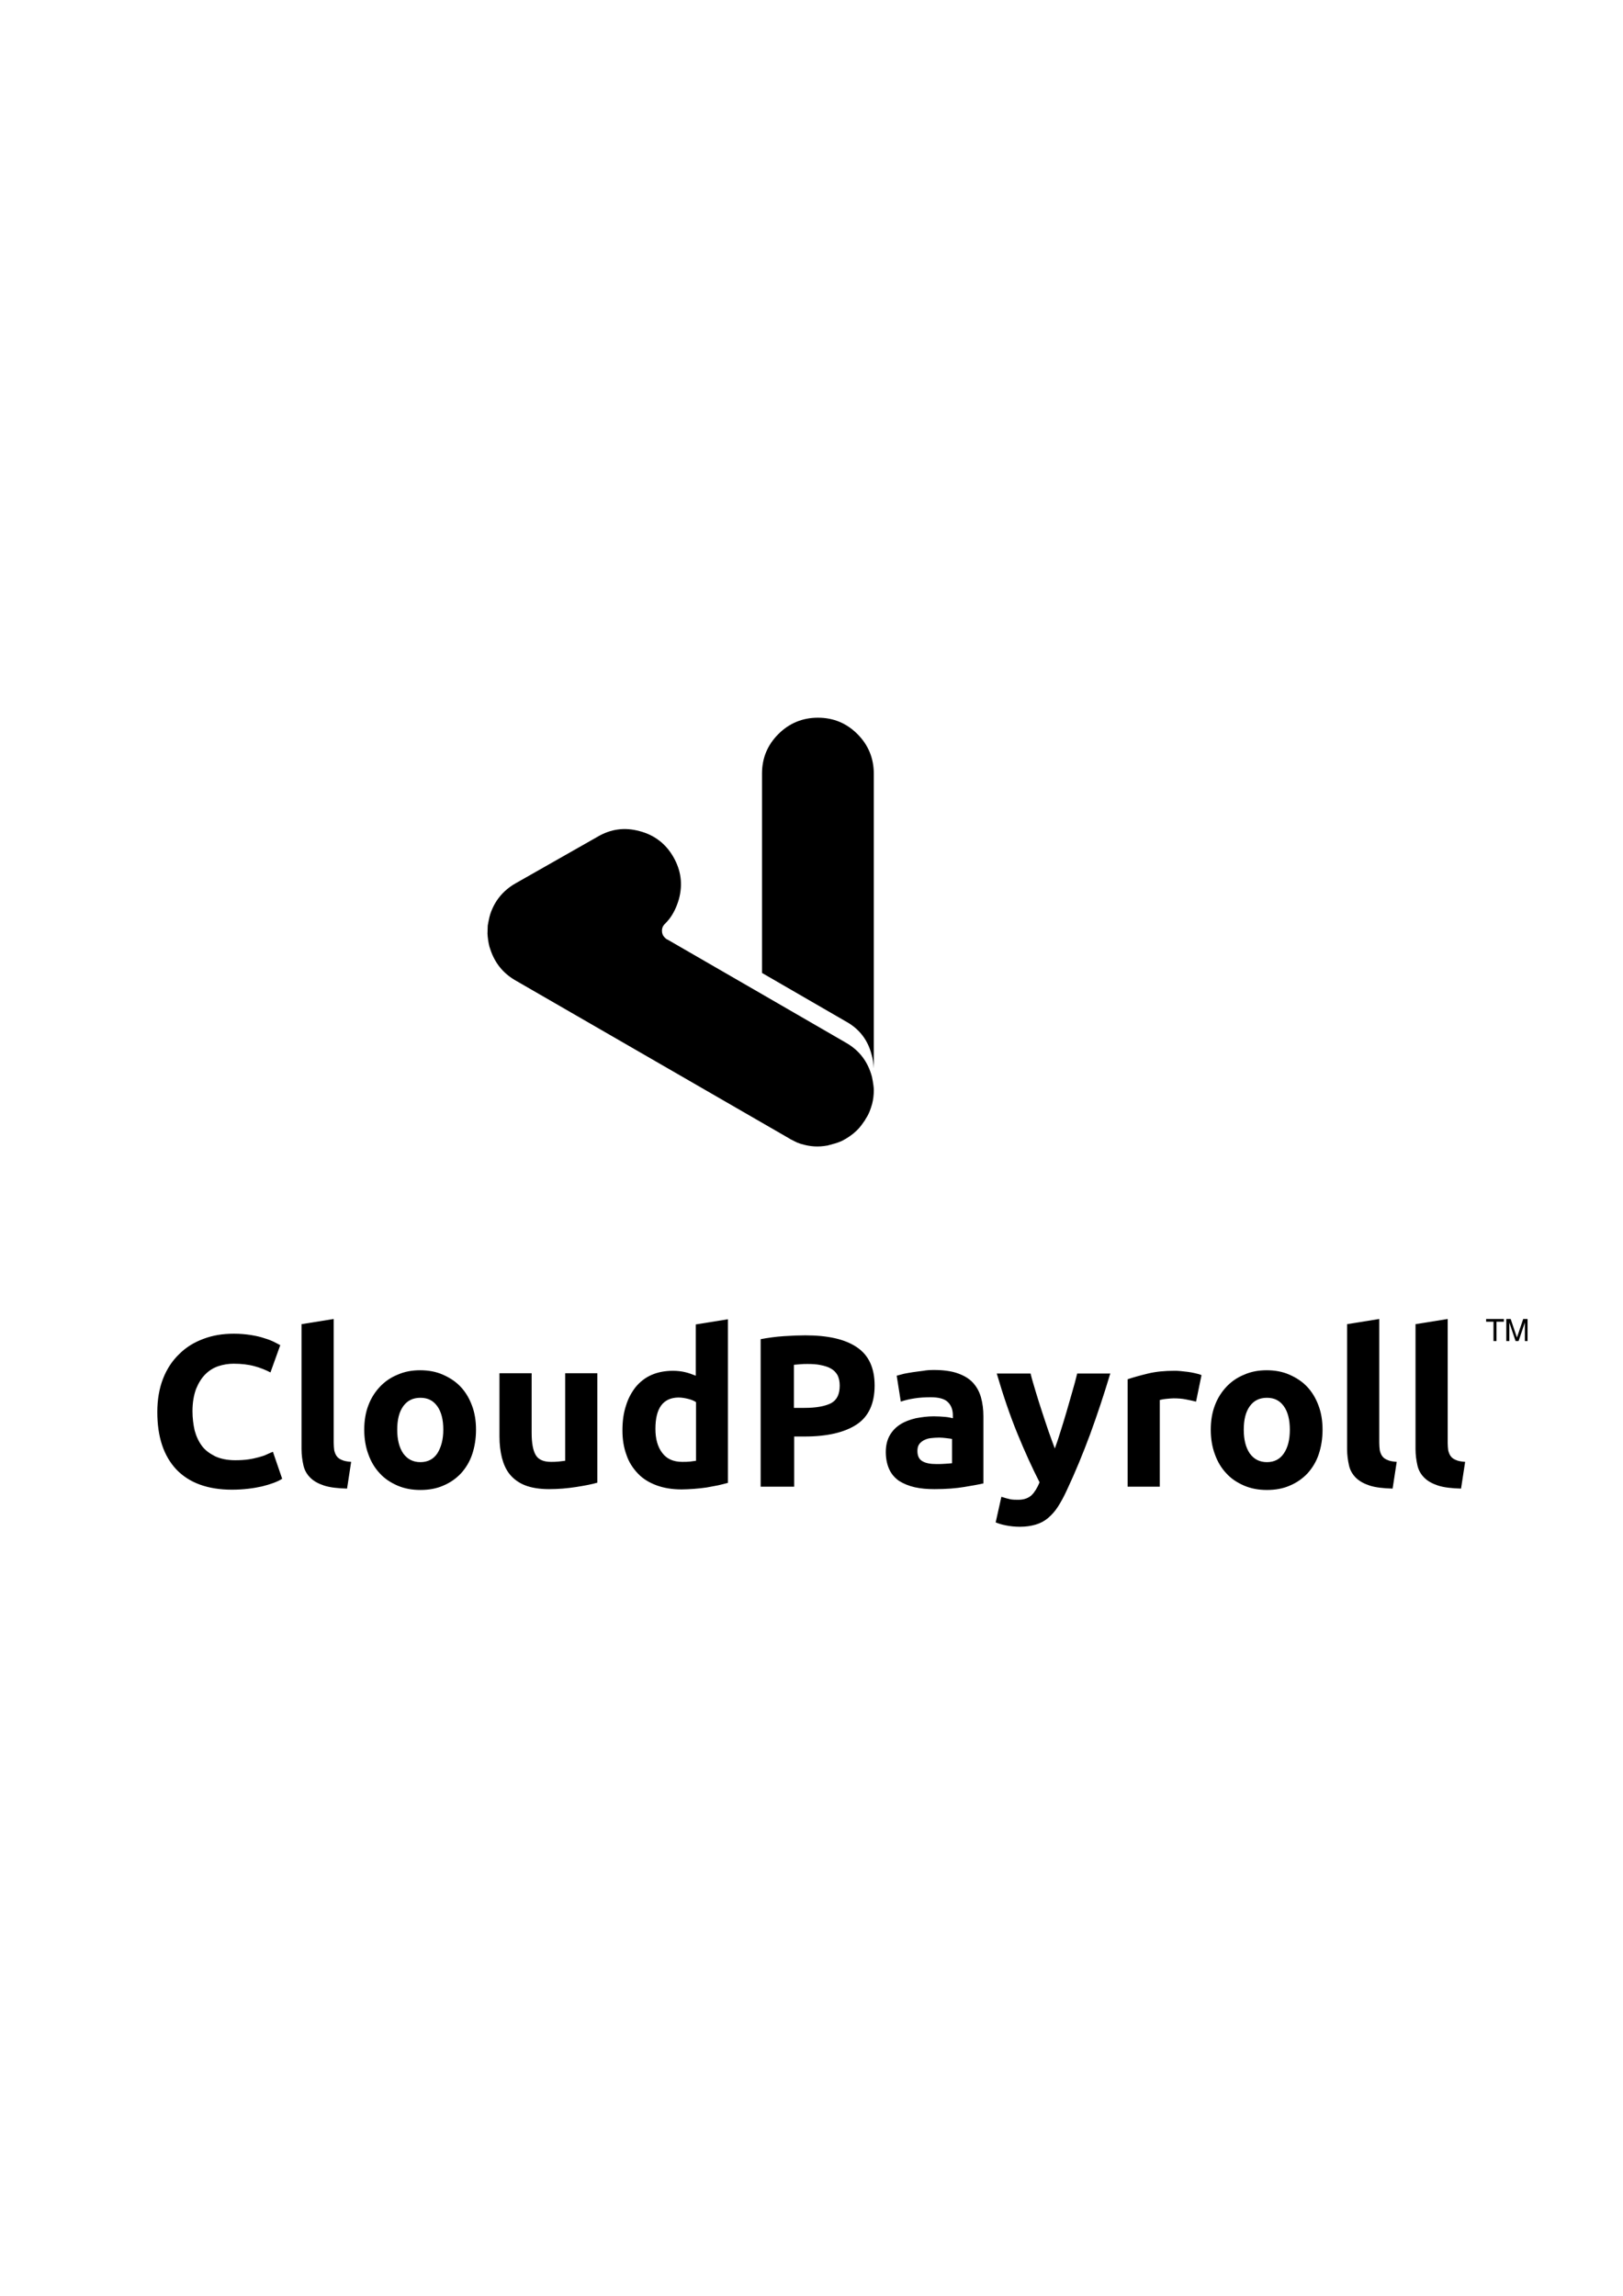 <svg role="image" aria-labelledby="logo" class="cloudpayroll-logo" xmlns="http://www.w3.org/2000/svg" x="0" y="0" viewBox="0 0 595.3 841.9" xml:space="preserve"><title id="logo">Cloudpayroll</title><path d="M85.1 546.3c-8.9 0-15.7-2.5-20.4-7.4-4.7-5-7-12-7-21.1 0-4.5.7-8.6 2.1-12.2 1.4-3.6 3.4-6.6 5.9-9 2.5-2.5 5.4-4.3 8.9-5.6 3.4-1.3 7.1-1.9 11.2-1.9 2.3 0 4.4.2 6.3.5 1.9.3 3.6.7 5 1.2 1.4.4 2.6.9 3.6 1.4.9.5 1.6.8 2.1 1.1l-3.6 10c-1.7-.9-3.7-1.7-5.9-2.3-2.2-.6-4.8-.9-7.6-.9-1.9 0-3.8.3-5.6.9-1.8.6-3.4 1.6-4.8 3s-2.5 3.2-3.4 5.4c-.8 2.2-1.3 4.9-1.3 8.1 0 2.5.3 4.9.8 7.1.6 2.2 1.5 4.1 2.7 5.7 1.2 1.6 2.9 2.8 4.9 3.8 2 .9 4.4 1.4 7.3 1.4 1.8 0 3.4-.1 4.8-.3 1.4-.2 2.7-.5 3.8-.8 1.1-.3 2.1-.6 2.9-1 .8-.4 1.6-.7 2.3-1l3.4 9.9c-1.7 1.1-4.2 2-7.4 2.8-3.1.7-6.8 1.2-11 1.2zM127.3 545.9c-3.4-.1-6.2-.4-8.4-1.1-2.1-.7-3.8-1.6-5.1-2.9-1.2-1.2-2.1-2.7-2.5-4.5-.4-1.8-.7-3.8-.7-6v-45.8l11.8-1.9v45.4c0 1.1.1 2 .2 2.8.2.8.5 1.6.9 2.1.4.6 1.1 1.1 1.9 1.4.8.4 2 .6 3.4.7l-1.5 9.8zM174.6 524.3c0 3.3-.5 6.3-1.4 9-.9 2.7-2.3 5-4.1 7-1.8 1.9-3.9 3.4-6.5 4.5-2.5 1.1-5.3 1.6-8.4 1.6-3.1 0-5.8-.5-8.4-1.6-2.5-1.1-4.7-2.5-6.5-4.5-1.8-1.9-3.2-4.2-4.2-7-1-2.7-1.5-5.7-1.5-9s.5-6.3 1.5-8.9c1-2.7 2.5-5 4.3-6.9 1.8-1.9 4-3.4 6.5-4.4 2.5-1.1 5.2-1.6 8.2-1.6 3 0 5.8.5 8.3 1.6 2.5 1.1 4.7 2.5 6.5 4.4 1.8 1.9 3.2 4.2 4.2 6.9 1 2.6 1.5 5.6 1.5 8.9zm-12 0c0-3.6-.7-6.5-2.2-8.6-1.5-2.1-3.5-3.1-6.2-3.1s-4.8 1-6.3 3.1-2.2 4.9-2.2 8.6c0 3.6.7 6.5 2.2 8.7 1.5 2.1 3.6 3.2 6.3 3.2 2.7 0 4.8-1.1 6.2-3.2 1.4-2.2 2.2-5.1 2.2-8.7zM219.2 543.7c-2 .6-4.6 1.1-7.8 1.6s-6.5.8-10 .8-6.5-.5-8.8-1.4c-2.3-.9-4.2-2.3-5.6-4-1.4-1.7-2.3-3.8-2.9-6.1-.6-2.4-.9-5-.9-7.8v-23.2H195v21.8c0 3.8.5 6.5 1.5 8.2 1 1.7 2.9 2.5 5.6 2.5.8 0 1.7 0 2.7-.1.9-.1 1.8-.2 2.5-.3v-32.1h11.8v40.1zM267 543.8c-1.1.3-2.3.6-3.6.9-1.4.3-2.8.5-4.3.8-1.5.2-3 .4-4.6.5-1.6.1-3 .2-4.5.2-3.4 0-6.5-.5-9.2-1.5-2.7-1-5-2.4-6.8-4.3-1.8-1.9-3.3-4.1-4.2-6.8-1-2.7-1.5-5.7-1.5-9 0-3.4.4-6.4 1.3-9.1.8-2.7 2.1-5 3.6-6.9 1.6-1.9 3.5-3.4 5.8-4.4 2.3-1 4.9-1.5 7.9-1.5 1.6 0 3.1.2 4.4.5 1.3.3 2.6.8 3.9 1.3v-18.8l11.8-1.9v60zM240.4 524c0 3.6.8 6.6 2.5 8.8 1.6 2.2 4.1 3.3 7.3 3.3 1.1 0 2 0 2.9-.1.9-.1 1.6-.2 2.2-.3v-21.5c-.7-.5-1.7-.9-2.9-1.2-1.2-.3-2.4-.5-3.6-.5-5.6.1-8.4 3.9-8.4 11.5zM295.4 489.7c8.2 0 14.5 1.4 18.8 4.3 4.4 2.9 6.6 7.6 6.6 14.1 0 6.6-2.2 11.4-6.6 14.3-4.4 2.9-10.8 4.4-19 4.4h-3.9v18.4H279v-54.1c2.7-.5 5.5-.9 8.5-1.1 3-.2 5.6-.3 7.9-.3zm.8 10.5c-.9 0-1.8 0-2.7.1-.9.1-1.6.1-2.3.2v15.8h3.9c4.3 0 7.5-.6 9.7-1.7 2.2-1.2 3.2-3.3 3.2-6.5 0-1.5-.3-2.8-.8-3.8-.6-1-1.3-1.8-2.4-2.4-1-.6-2.3-1-3.8-1.3-1.4-.3-3-.4-4.8-.4zM342.5 502.4c3.5 0 6.4.4 8.7 1.2s4.2 1.9 5.6 3.4c1.4 1.5 2.4 3.3 3 5.4.6 2.1.9 4.5.9 7V544c-1.7.4-4 .8-7 1.3s-6.6.8-10.9.8c-2.7 0-5.1-.2-7.3-.7-2.2-.5-4.1-1.3-5.7-2.3-1.6-1.1-2.8-2.5-3.6-4.2-.8-1.7-1.3-3.9-1.3-6.4 0-2.4.5-4.5 1.5-6.2 1-1.7 2.3-3 3.9-4s3.5-1.7 5.6-2.2c2.1-.4 4.3-.7 6.6-.7 1.5 0 2.9.1 4.1.2 1.2.1 2.1.3 2.9.5V519c0-2-.6-3.6-1.8-4.8-1.2-1.2-3.3-1.8-6.3-1.8-2 0-4 .1-5.9.4-2 .3-3.6.7-5.1 1.2l-1.5-9.5c.7-.2 1.5-.4 2.6-.7 1-.2 2.1-.4 3.4-.6 1.2-.2 2.5-.3 3.8-.5 1-.2 2.4-.3 3.8-.3zm.9 34.5c1.2 0 2.3 0 3.3-.1 1.1-.1 1.9-.1 2.5-.2v-8.9c-.5-.1-1.2-.2-2.1-.3-.9-.1-1.8-.2-2.6-.2-1.1 0-2.2.1-3.1.2-1 .1-1.8.4-2.6.8-.7.4-1.3.9-1.7 1.5-.4.6-.6 1.4-.6 2.4 0 1.8.6 3.1 1.9 3.8 1.2.7 2.9 1 5 1zM407.3 503.5c-2.4 8-4.9 15.5-7.5 22.6-2.6 7-5.4 13.8-8.5 20.4-1.1 2.4-2.2 4.4-3.3 6.1-1.1 1.7-2.3 3-3.6 4.1-1.3 1.1-2.8 1.9-4.5 2.4-1.7.5-3.6.8-5.8.8-1.9 0-3.6-.2-5.1-.5-1.6-.3-2.8-.7-3.8-1.1l2.1-9.4c1.2.4 2.3.7 3.2.9.9.2 2 .2 3 .2 2.1 0 3.7-.6 4.9-1.7 1.1-1.1 2.1-2.7 2.9-4.7-2.7-5.3-5.4-11.2-8.1-17.8-2.7-6.6-5.2-13.9-7.6-22.1H378c.5 2.1 1.2 4.3 1.9 6.7.7 2.4 1.5 4.8 2.3 7.3.8 2.5 1.6 4.8 2.4 7.2.8 2.3 1.6 4.4 2.3 6.3.7-1.9 1.4-4 2.1-6.3.7-2.3 1.5-4.7 2.2-7.2.7-2.5 1.4-4.9 2.1-7.3.7-2.4 1.3-4.6 1.8-6.7h12.2zM438.7 514c-1.1-.3-2.3-.5-3.7-.8-1.4-.3-3-.4-4.6-.4-.7 0-1.6.1-2.7.2-1 .1-1.8.3-2.3.4v31.8h-11.8v-39.4c2.1-.7 4.6-1.4 7.5-2.1 2.9-.7 6.1-1 9.6-1 .6 0 1.4 0 2.3.1l2.7.3c.9.1 1.8.3 2.7.5.9.2 1.7.4 2.3.7l-2 9.7zM485.1 524.3c0 3.3-.5 6.3-1.4 9-.9 2.7-2.3 5-4.1 7-1.8 1.9-3.9 3.4-6.5 4.5-2.5 1.1-5.3 1.6-8.4 1.6-3.1 0-5.8-.5-8.4-1.6-2.5-1.1-4.7-2.5-6.5-4.5-1.8-1.9-3.2-4.2-4.2-7-1-2.7-1.5-5.7-1.5-9s.5-6.3 1.5-8.9c1-2.7 2.5-5 4.3-6.9 1.8-1.9 4-3.4 6.5-4.4 2.5-1.1 5.2-1.6 8.2-1.6 3 0 5.8.5 8.3 1.6 2.5 1.1 4.7 2.5 6.5 4.4 1.8 1.9 3.2 4.2 4.2 6.9 1 2.6 1.5 5.6 1.5 8.9zm-12 0c0-3.6-.7-6.5-2.2-8.6-1.5-2.1-3.5-3.1-6.2-3.1s-4.8 1-6.3 3.1-2.2 4.9-2.2 8.6c0 3.6.7 6.5 2.2 8.7 1.5 2.1 3.6 3.2 6.3 3.2 2.7 0 4.8-1.1 6.2-3.2 1.5-2.2 2.2-5.1 2.2-8.7zM510.8 545.9c-3.4-.1-6.2-.4-8.4-1.1-2.1-.7-3.8-1.6-5.1-2.9-1.2-1.2-2.1-2.7-2.5-4.5-.4-1.8-.7-3.8-.7-6v-45.8l11.8-1.9v45.4c0 1.1.1 2 .2 2.8.2.8.5 1.6.9 2.1.4.6 1.1 1.1 1.9 1.4.8.4 2 .6 3.4.7l-1.5 9.8zM535.9 545.9c-3.4-.1-6.2-.4-8.4-1.1-2.1-.7-3.8-1.6-5.1-2.9-1.2-1.2-2.1-2.7-2.5-4.5-.4-1.8-.7-3.8-.7-6v-45.8l11.8-1.9v45.4c0 1.1.1 2 .2 2.8.2.8.5 1.6.9 2.1.4.6 1.1 1.1 1.9 1.4.8.4 2 .6 3.4.7l-1.5 9.8z" fill="currentColor"/><path d="m320.1 396.3-.3-1.5c-1.5-5.5-4.6-9.6-9.5-12.4l-30.6-17.7-34.8-20.1c-.3-.1-.6-.3-.8-.5l-.3-.3c-.7-.7-1-1.5-1-2.5 0-.9.3-1.7.9-2.3 0-.1.1-.1.1-.1l.1-.1c.6-.6 1.1-1.2 1.6-1.8 1.6-2.1 2.7-4.5 3.5-7.2 1.5-5.5.8-10.6-2-15.5s-7-8.1-12.4-9.5c-5.5-1.5-10.6-.8-15.5 2.1L189 324c-4.5 2.6-7.6 6.4-9.2 11.3-.1.4-.2.7-.3 1.1-.1.5-.2 1-.3 1.4-.1.5-.2 1.1-.3 1.6l-.1 3c.1 1.5.3 3.1.7 4.7l.4 1.2c1.6 4.8 4.6 8.6 9.1 11.2l100.5 58c.1.1.2.1.3.2.9.5 1.8.9 2.6 1.3.6.2 1.2.5 1.8.6 3 .9 6 1.1 9.2.5.1 0 .3 0 .4-.1l1.2-.3c.1 0 .2-.1.3-.1 1.2-.3 2.4-.7 3.5-1.2 1-.5 2-1.1 3-1.8 1.7-1.2 3.2-2.6 4.4-4.3.4-.6.8-1.1 1.2-1.7v-.1c.7-1 1.2-2 1.6-3 .3-.8.6-1.6.9-2.7.4-1.6.6-3.2.6-4.9v-.2c0-1-.2-2.2-.4-3.4z" fill="currentColor"/><path d="M319.7 386.8c.5 1.7.7 3.3.8 5V283.7c0-5.6-2-10.5-6-14.5s-8.8-6-14.5-6c-5.6 0-10.5 2-14.5 6s-6 8.8-6 14.5v73.1l30.6 17.7c5 2.7 8.2 6.8 9.6 12.3z" fill="currentColor"/><path class="st1" d="M545.1 483.7h6.5v1h-2.7v7.1h-1.1v-7.1h-2.7v-1zM559.3 491.8V485l-2.3 6.8h-1.1l-2.3-6.8v6.8h-1.1v-8.1h1.6l2.3 6.8 2.3-6.8h1.6v8.1h-1z" fill="currentColor"/></svg>